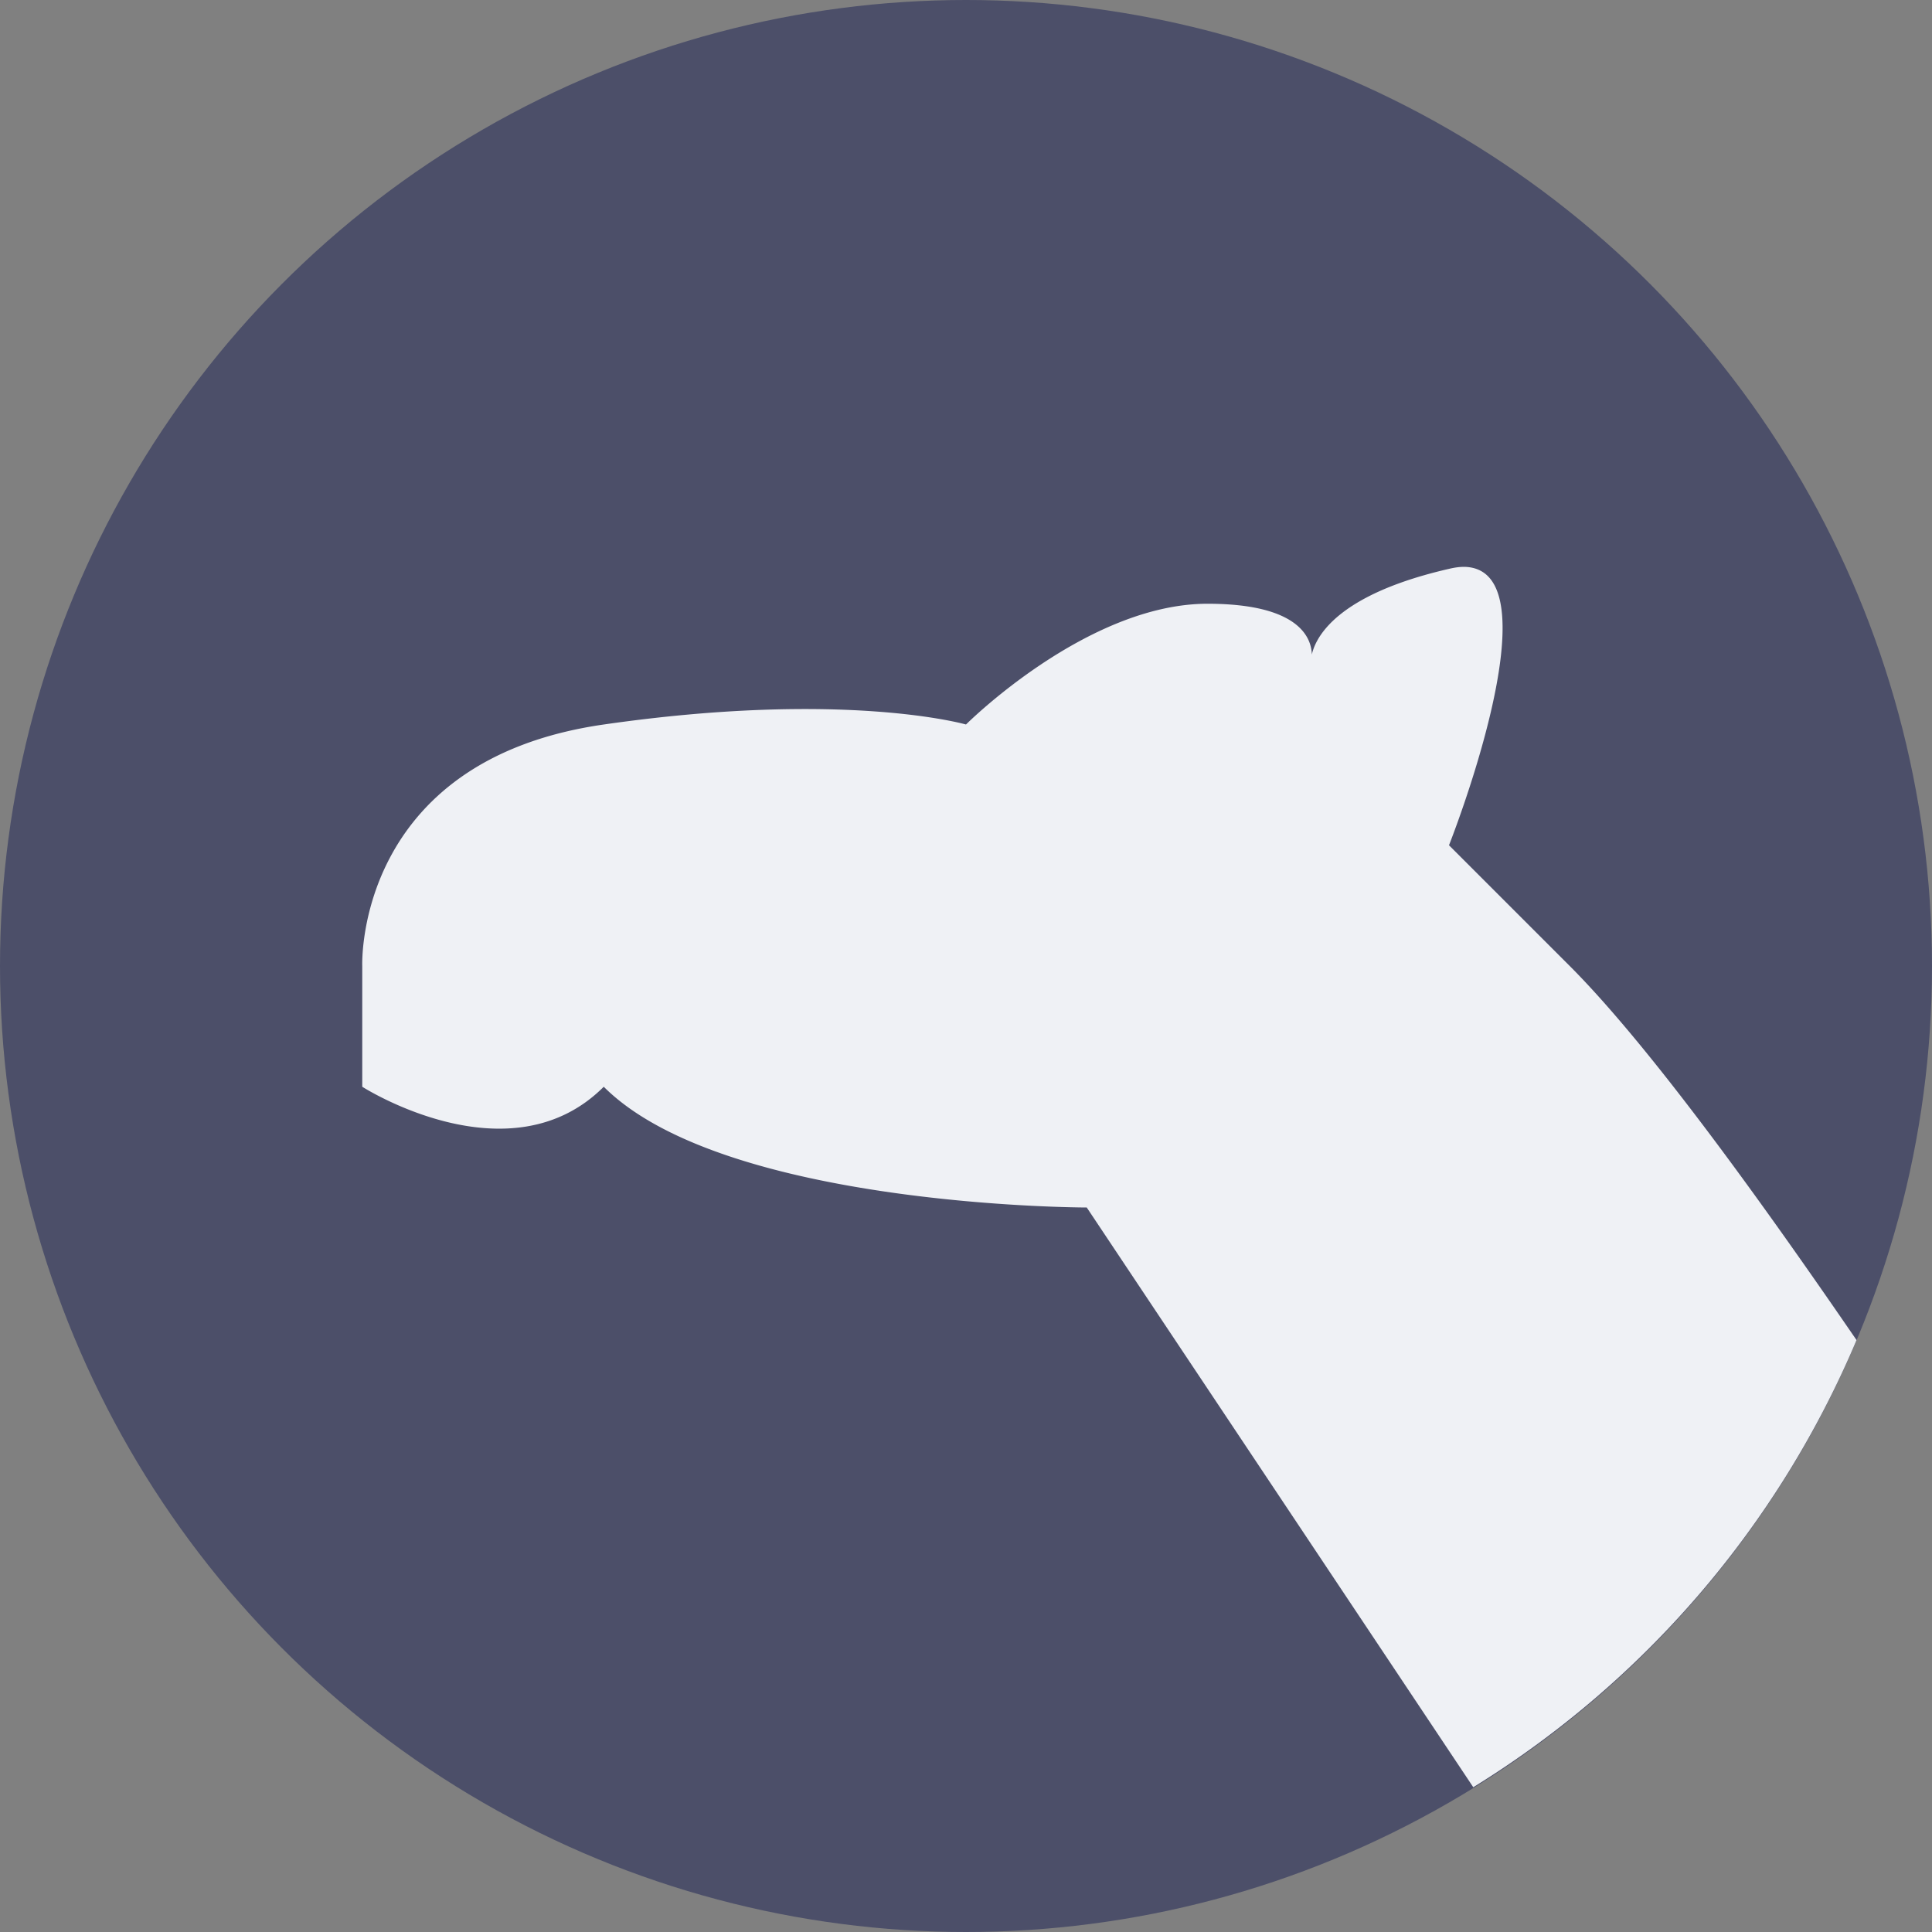 <svg xmlns="http://www.w3.org/2000/svg" height="16" width="16" version="1.1">
 <rect width="100%" height="100%" fill="#808080" stroke="none"/>
 <circle cx="8" cy="8" r="8" style="fill:#4c4f69"/>
 <path style="fill:#eff1f5" d="m12.164 4.697c-0.048-0.006-0.102-0.001-0.164 0.014-1.196 0.274-1.143 0.779-1.143 0.779s0.143-0.49-0.857-0.49-2 1-2 1-1-0.288-3 0c-2.067 0.297-2 2-2 2v1s1.219 0.781 2 0c1 1 4 1 4 1l3.201 4.801a8 8 0 0 0 3.174 -3.703c-0.635-0.925-1.653-2.375-2.375-3.098l-1-1s0.878-2.215 0.164-2.303z"/>
</svg>
